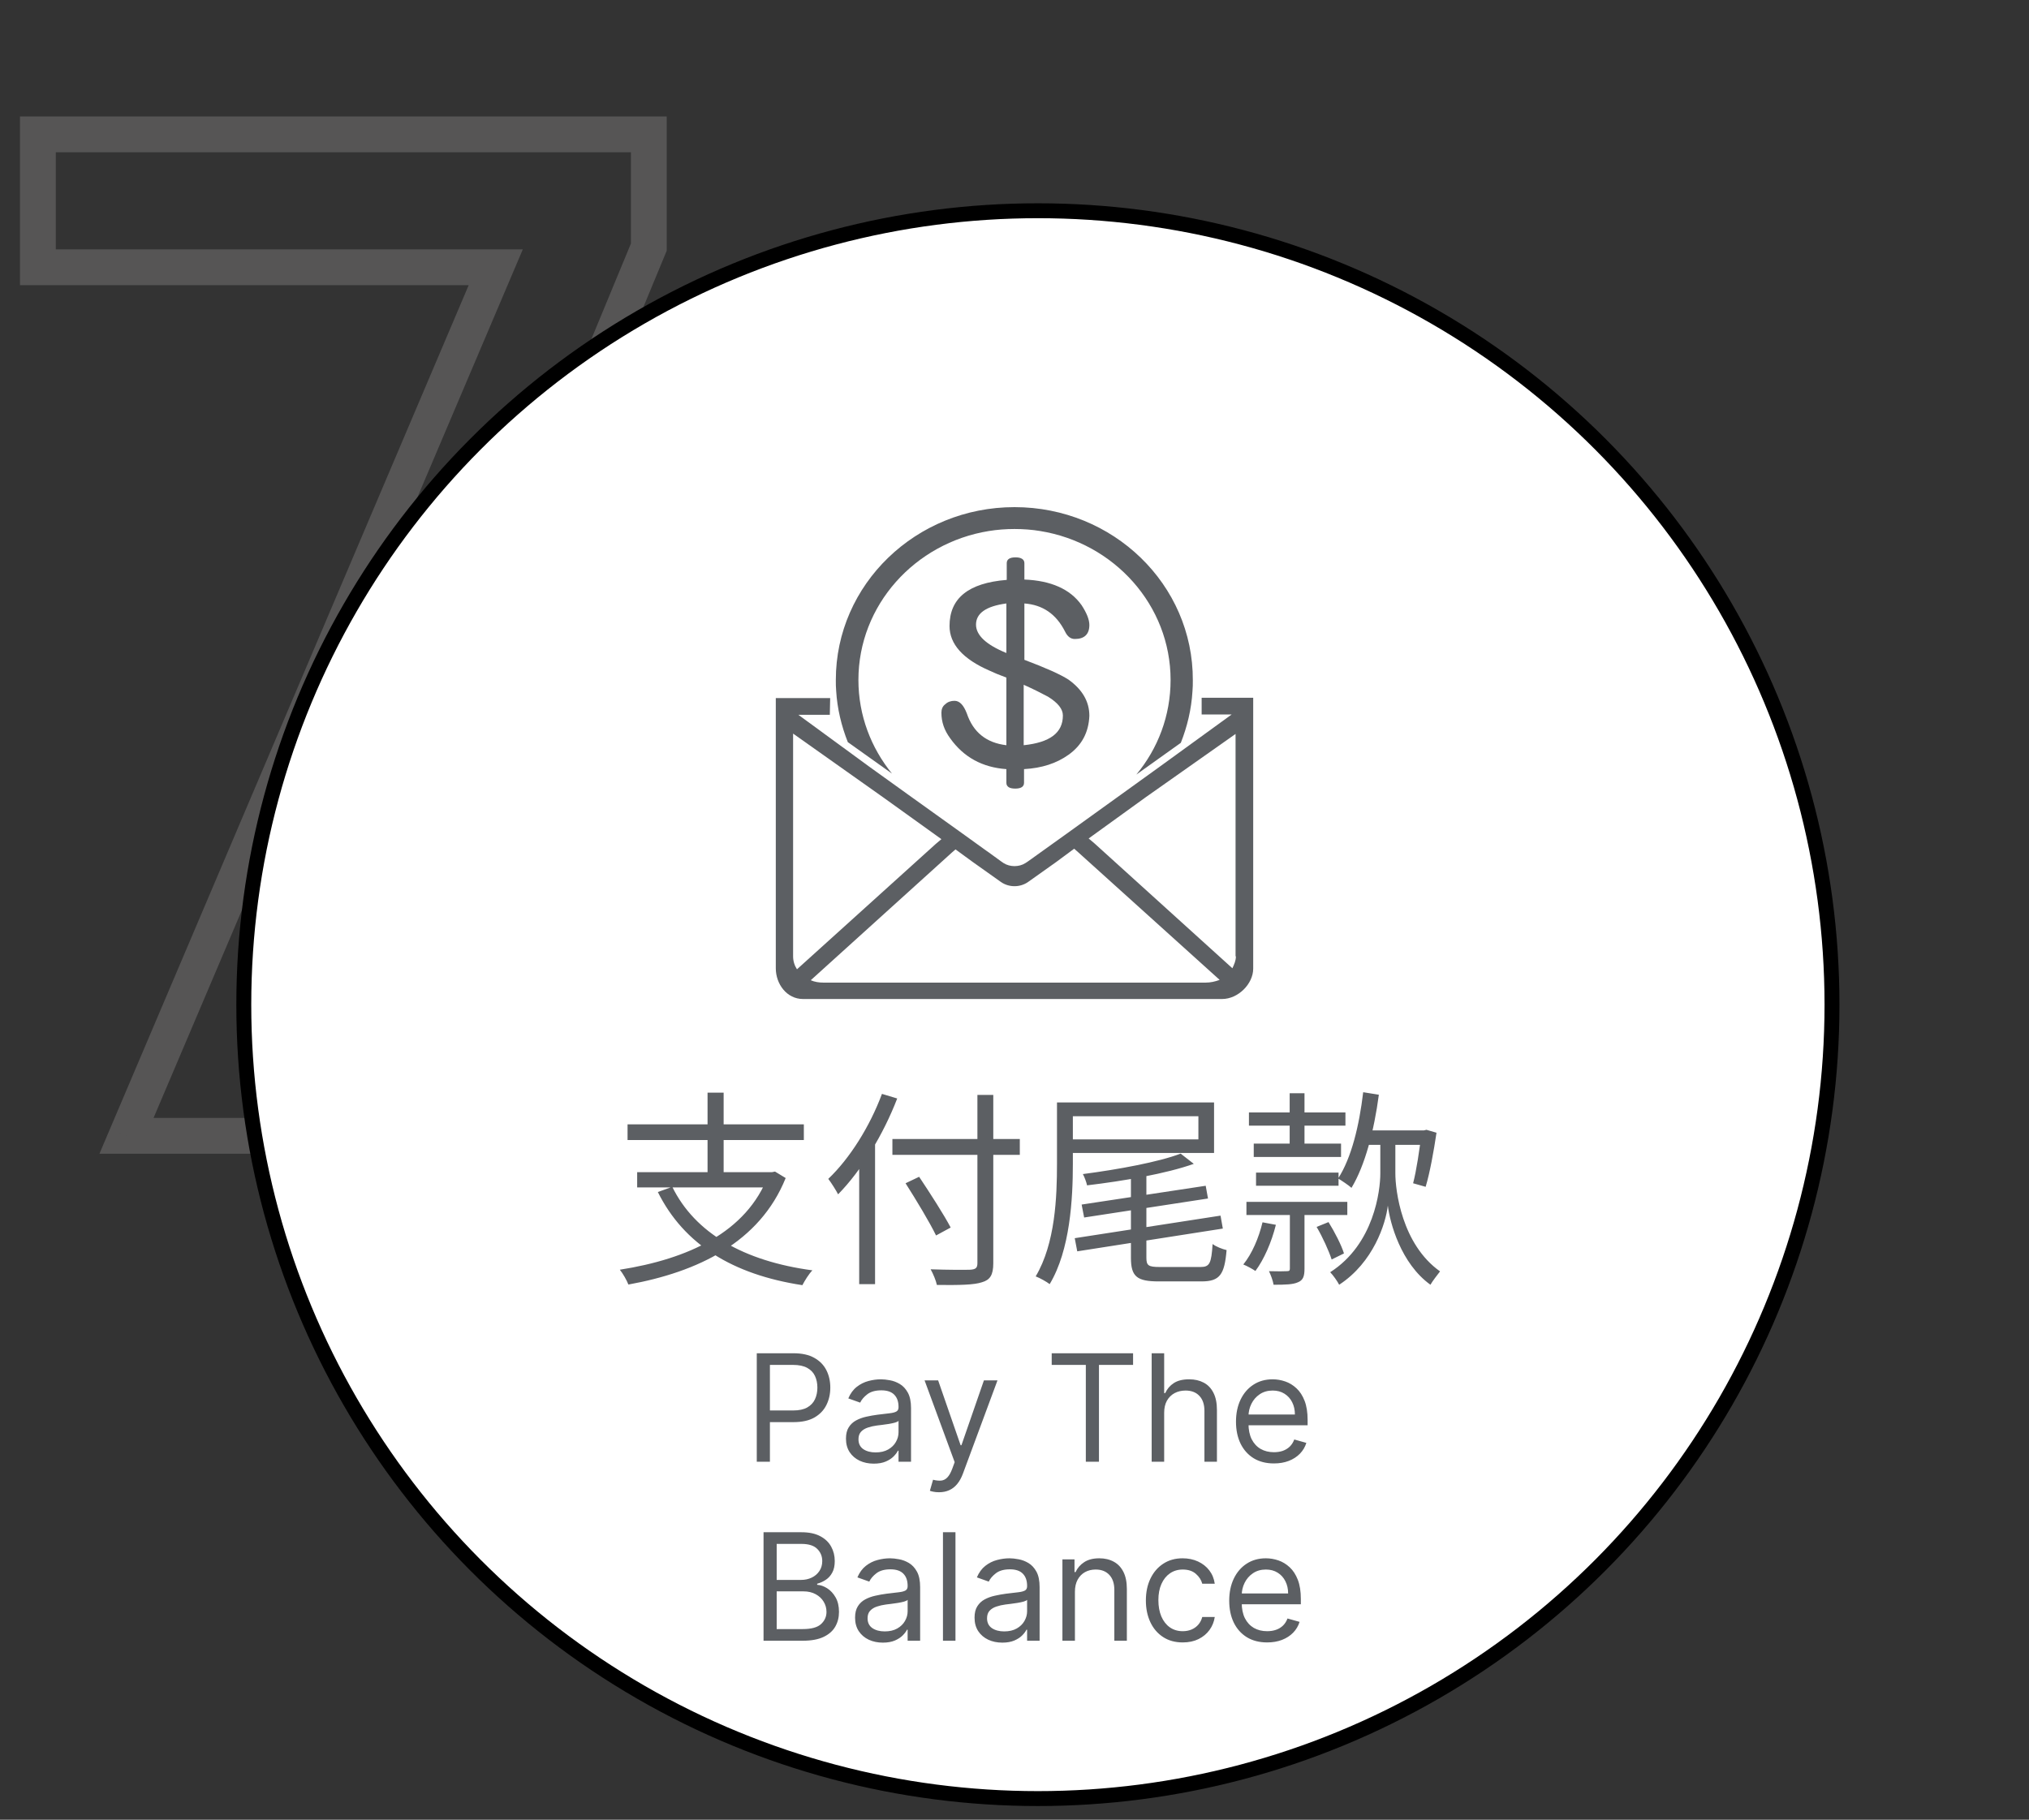 <svg width="136" height="122" viewBox="0 0 136 122" fill="none" xmlns="http://www.w3.org/2000/svg">
<rect x="0" y="0" width="136" height="122" fill="#333333" stroke="none"/>
<path d="M43.489 16.57L44.598 17.029L44.689 16.808V16.57H43.489ZM18.829 76.15V77.35H19.631L19.938 76.609L18.829 76.15ZM8.479 76.15L7.375 75.68L6.665 77.35H8.479V76.15ZM33.229 17.92L34.333 18.389L35.043 16.72H33.229V17.92ZM2.539 17.92H1.339V19.12H2.539V17.92ZM2.539 9.01V7.81H1.339V9.01H2.539ZM43.489 9.01H44.689V7.81H43.489V9.01ZM42.38 16.111L17.72 75.691L19.938 76.609L44.598 17.029L42.38 16.111ZM18.829 74.95H8.479V77.35H18.829V74.95ZM9.583 76.619L34.333 18.389L32.125 17.45L7.375 75.68L9.583 76.619ZM33.229 16.72H2.539V19.12H33.229V16.72ZM3.739 17.92V9.01H1.339V17.92H3.739ZM2.539 10.21H43.489V7.81H2.539V10.21ZM42.289 9.01V16.57H44.689V9.01H42.289Z" fill="#565555"/>
<circle cx="69.568" cy="67.356" r="53.227" fill="white" stroke="black"/>
<g clip-path="url(#clip0_861_5748)">
<path d="M57.538 45.588C57.538 40.572 61.325 36.405 66.272 35.603C66.84 35.511 67.408 35.466 68 35.466C68.592 35.466 69.183 35.511 69.728 35.603C74.675 36.405 78.462 40.572 78.462 45.588C78.462 47.992 77.609 50.191 76.166 51.931L79.148 49.801C79.574 48.725 79.858 47.557 79.929 46.343C79.953 46.092 79.953 45.863 79.953 45.611C79.976 39.176 74.604 34 68 34C61.397 34 56.024 39.176 56.024 45.588C56.024 45.84 56.024 46.092 56.047 46.321C56.118 47.511 56.402 48.679 56.828 49.756L59.787 51.863C58.391 50.145 57.538 47.969 57.538 45.588Z" fill="#5C5F63"/>
<path d="M84 46.779H80.544V47.901H82.556L77.728 51.405L75.124 53.282L71.337 56.008L69.515 57.313C69.515 57.313 68.757 57.863 68.734 57.863C68.308 58.137 67.692 58.137 67.266 57.863C67.243 57.863 66.106 57.015 66.083 57.015L64.686 56.008L60.852 53.26L58.272 51.405L53.515 47.924H55.621L55.645 46.801H52V64.916C52 65.969 52.734 66.977 53.822 66.977H81.917C82.982 66.977 84 65.969 84 64.939V46.779V46.779ZM53.42 64.985C53.254 64.733 53.16 64.435 53.16 64.115V49.183L59.243 53.489L63.101 56.26L62.722 56.58L53.42 64.985ZM80.805 65.878H55.195C54.888 65.878 54.604 65.832 54.343 65.718L63.834 57.13L64.047 56.947L65.207 57.794L67.077 59.122C67.621 59.511 68.379 59.511 68.923 59.122L70.793 57.794L72 56.901L72.26 57.13L81.751 65.695C81.444 65.809 81.136 65.878 80.805 65.878ZM82.84 64.115C82.84 64.412 82.722 64.664 82.604 64.916L73.349 56.534L72.97 56.214L76.805 53.443L82.817 49.206V64.115H82.84Z" fill="#5C5F63"/>
<path d="M71.621 50.603C70.817 51.176 69.846 51.496 68.639 51.565V52.481C68.639 52.733 68.45 52.87 68.048 52.87C67.645 52.87 67.456 52.733 67.456 52.481V51.565C65.846 51.451 64.592 50.764 63.693 49.504C63.29 48.955 63.101 48.405 63.101 47.786C63.101 47.557 63.172 47.351 63.361 47.214C63.527 47.054 63.74 46.985 63.977 46.985C64.332 46.985 64.592 47.283 64.805 47.832C65.231 49.092 66.107 49.802 67.456 49.962V45.428C66.959 45.245 66.58 45.084 66.343 44.97C64.545 44.191 63.645 43.184 63.645 41.97C63.645 40.115 64.9 39.084 67.48 38.878V37.756C67.48 37.504 67.669 37.367 68.071 37.367C68.45 37.367 68.663 37.504 68.663 37.756V38.855C70.438 38.924 71.74 39.496 72.497 40.573C72.829 41.077 73.018 41.535 73.018 41.901C73.018 42.519 72.687 42.84 72.048 42.84C71.764 42.84 71.55 42.68 71.385 42.336C70.793 41.168 69.894 40.55 68.663 40.458V44.237C70.059 44.764 71.053 45.199 71.621 45.565C72.545 46.229 73.018 47.031 73.018 47.993C72.971 49.092 72.521 49.962 71.621 50.603ZM67.456 40.458C66.083 40.642 65.42 41.122 65.42 41.878C65.42 42.588 66.107 43.229 67.456 43.779V40.458ZM70.249 46.71C69.823 46.481 69.278 46.206 68.616 45.909V49.962C70.367 49.779 71.243 49.138 71.243 47.97C71.243 47.535 70.912 47.122 70.249 46.71Z" fill="#5C5F63"/>
</g>
<path d="M45.06 79.568L44.094 79.918C45.844 83.432 49.106 85.448 53.782 86.162C53.936 85.868 54.216 85.406 54.454 85.168C49.862 84.552 46.586 82.676 45.06 79.568ZM42.708 78.588V79.61H51.836V78.588H42.708ZM42.064 75.382V76.432H53.88V75.382H42.064ZM47.426 73.254V79.064H48.504V73.254H47.426ZM51.5 78.588V78.798C50.044 82.634 46.096 84.412 41.546 85.126C41.742 85.364 42.022 85.854 42.12 86.12C46.768 85.28 50.926 83.292 52.662 78.98L51.948 78.546L51.738 78.588H51.5ZM59.816 76.362V77.426H68.356V76.362H59.816ZM65.514 73.408V84.692C65.514 85.014 65.388 85.098 65.052 85.126C64.73 85.14 63.568 85.14 62.378 85.098C62.546 85.392 62.742 85.868 62.798 86.148C64.324 86.162 65.276 86.148 65.822 85.966C66.354 85.812 66.578 85.49 66.578 84.692V73.408H65.514ZM60.698 79.33C61.412 80.45 62.322 81.962 62.742 82.83L63.722 82.298C63.274 81.444 62.336 79.988 61.608 78.896L60.698 79.33ZM57.59 77.062V86.092H58.654V76.026L58.64 75.998L57.59 77.062ZM59.116 73.338C58.304 75.522 56.96 77.664 55.518 79.036C55.714 79.288 56.05 79.82 56.176 80.072C57.73 78.49 59.2 76.082 60.138 73.646L59.116 73.338ZM70.848 73.912V78.014C70.848 80.24 70.736 83.362 69.42 85.574C69.686 85.672 70.162 85.938 70.358 86.092C71.73 83.81 71.912 80.38 71.912 78.014V73.912H70.848ZM71.59 73.912V74.836H80.326V76.39H71.59V77.3H81.376V73.912H71.59ZM75.804 78.434V84.328C75.804 85.588 76.21 85.91 77.666 85.91C77.988 85.91 80.186 85.91 80.536 85.91C81.768 85.91 82.076 85.448 82.216 83.81C81.922 83.74 81.516 83.586 81.278 83.404C81.194 84.706 81.082 84.944 80.466 84.944C79.99 84.944 78.1 84.944 77.75 84.944C76.966 84.944 76.84 84.846 76.84 84.314V78.434H75.804ZM79.136 77.342C77.68 77.902 74.95 78.406 72.584 78.714C72.696 78.924 72.822 79.26 72.864 79.47C75.328 79.176 78.17 78.686 80.018 78.028L79.136 77.342ZM72.5 80.758L72.668 81.626L80.97 80.352L80.816 79.498L72.5 80.758ZM72.038 83.012L72.206 83.894L81.964 82.368L81.81 81.5L72.038 83.012ZM83.714 74.584V75.466H90.182V74.584H83.714ZM83.546 80.576V81.458H90.308V80.576H83.546ZM84.036 76.67V77.566H89.888V76.67H84.036ZM84.19 78.616V79.498H89.72V78.616H84.19ZM86.458 80.954V85.042C86.458 85.182 86.416 85.224 86.262 85.224C86.108 85.238 85.618 85.238 85.058 85.224C85.184 85.49 85.324 85.868 85.366 86.134C86.164 86.134 86.668 86.12 87.004 85.966C87.354 85.826 87.438 85.546 87.438 85.056V80.954H86.458ZM86.444 73.296V77.244H87.438V73.296H86.444ZM84.624 81.948C84.372 82.998 83.924 84.048 83.336 84.776C83.56 84.86 83.966 85.084 84.148 85.21C84.722 84.44 85.226 83.292 85.52 82.116L84.624 81.948ZM88.25 82.256C88.656 82.942 89.076 83.88 89.258 84.44L90.084 84.034C89.916 83.488 89.468 82.606 89.048 81.934L88.25 82.256ZM91.33 75.788V76.754H95.572V75.788H91.33ZM93.038 76.18H92.52V78.672C92.52 79.82 92.1 83.418 89.16 85.294C89.356 85.49 89.65 85.91 89.762 86.134C92.058 84.636 92.884 82.032 93.024 80.828C93.164 81.976 93.892 84.706 95.88 86.134C96.02 85.882 96.342 85.476 96.524 85.238C93.948 83.418 93.528 79.792 93.528 78.672V76.18H93.038ZM91.372 73.226C91.106 75.466 90.588 77.622 89.692 79.008C89.944 79.162 90.406 79.47 90.588 79.638C91.498 78.126 92.1 75.816 92.422 73.394L91.372 73.226ZM95.278 75.788V75.984C95.152 77.062 94.942 78.476 94.718 79.33L95.558 79.568C95.838 78.644 96.104 77.174 96.286 75.942L95.614 75.746L95.432 75.788H95.278Z" fill="#5C5F63"/>
<path d="M50.725 98V90.727H53.183C53.753 90.727 54.22 90.83 54.582 91.036C54.947 91.24 55.216 91.516 55.392 91.864C55.567 92.212 55.654 92.6 55.654 93.028C55.654 93.457 55.567 93.846 55.392 94.197C55.219 94.547 54.951 94.826 54.589 95.035C54.227 95.241 53.763 95.344 53.197 95.344H51.436V94.562H53.169C53.559 94.562 53.873 94.495 54.11 94.36C54.346 94.225 54.518 94.043 54.625 93.813C54.733 93.581 54.788 93.32 54.788 93.028C54.788 92.737 54.733 92.477 54.625 92.247C54.518 92.017 54.345 91.838 54.106 91.707C53.867 91.575 53.55 91.508 53.154 91.508H51.606V98H50.725ZM58.565 98.128C58.219 98.128 57.905 98.063 57.623 97.933C57.342 97.8 57.118 97.609 56.952 97.361C56.787 97.11 56.704 96.807 56.704 96.452C56.704 96.139 56.765 95.886 56.888 95.692C57.011 95.495 57.176 95.341 57.382 95.23C57.588 95.119 57.815 95.036 58.064 94.981C58.315 94.925 58.567 94.88 58.82 94.847C59.152 94.804 59.42 94.772 59.626 94.751C59.835 94.727 59.986 94.688 60.081 94.633C60.178 94.579 60.227 94.484 60.227 94.349V94.321C60.227 93.971 60.131 93.698 59.939 93.504C59.749 93.31 59.462 93.213 59.076 93.213C58.676 93.213 58.362 93.301 58.135 93.476C57.908 93.651 57.748 93.838 57.656 94.037L56.86 93.753C57.002 93.421 57.191 93.163 57.428 92.979C57.667 92.792 57.928 92.662 58.209 92.588C58.493 92.512 58.773 92.474 59.047 92.474C59.223 92.474 59.424 92.496 59.651 92.538C59.881 92.579 60.102 92.663 60.315 92.79C60.531 92.918 60.709 93.111 60.852 93.369C60.993 93.627 61.065 93.973 61.065 94.406V98H60.227V97.261H60.184C60.127 97.38 60.032 97.506 59.9 97.641C59.767 97.776 59.591 97.891 59.371 97.986C59.151 98.081 58.882 98.128 58.565 98.128ZM58.692 97.375C59.024 97.375 59.303 97.31 59.531 97.18C59.76 97.049 59.933 96.881 60.049 96.675C60.167 96.469 60.227 96.253 60.227 96.026V95.258C60.191 95.301 60.113 95.34 59.992 95.376C59.874 95.409 59.736 95.438 59.58 95.465C59.426 95.488 59.276 95.51 59.129 95.528C58.985 95.545 58.868 95.559 58.778 95.571C58.56 95.599 58.356 95.646 58.167 95.71C57.98 95.771 57.828 95.865 57.712 95.99C57.599 96.113 57.542 96.281 57.542 96.494C57.542 96.785 57.65 97.006 57.865 97.155C58.083 97.302 58.359 97.375 58.692 97.375ZM62.939 100.045C62.797 100.045 62.67 100.034 62.559 100.01C62.447 99.989 62.37 99.967 62.328 99.946L62.541 99.207C62.745 99.26 62.924 99.278 63.081 99.264C63.237 99.25 63.375 99.18 63.496 99.055C63.619 98.932 63.732 98.731 63.834 98.454L63.99 98.028L61.973 92.546H62.882L64.388 96.892H64.444L65.95 92.546H66.859L64.544 98.796C64.44 99.077 64.311 99.31 64.157 99.495C64.003 99.682 63.824 99.82 63.62 99.91C63.419 100 63.192 100.045 62.939 100.045ZM70.494 91.508V90.727H75.948V91.508H73.661V98H72.781V91.508H70.494ZM78.032 94.719V98H77.194V90.727H78.032V93.398H78.103C78.231 93.116 78.422 92.892 78.678 92.727C78.936 92.558 79.279 92.474 79.708 92.474C80.08 92.474 80.405 92.549 80.685 92.698C80.964 92.845 81.18 93.071 81.334 93.376C81.491 93.68 81.569 94.065 81.569 94.534V98H80.731V94.591C80.731 94.158 80.618 93.823 80.393 93.586C80.171 93.347 79.862 93.227 79.466 93.227C79.192 93.227 78.946 93.285 78.728 93.401C78.513 93.517 78.342 93.687 78.216 93.909C78.093 94.132 78.032 94.401 78.032 94.719ZM85.389 98.114C84.863 98.114 84.41 97.998 84.029 97.766C83.65 97.531 83.358 97.204 83.152 96.785C82.948 96.364 82.846 95.874 82.846 95.315C82.846 94.757 82.948 94.264 83.152 93.838C83.358 93.41 83.644 93.076 84.011 92.837C84.38 92.595 84.811 92.474 85.304 92.474C85.588 92.474 85.868 92.522 86.145 92.617C86.422 92.711 86.674 92.865 86.902 93.078C87.129 93.289 87.31 93.568 87.445 93.916C87.58 94.264 87.647 94.693 87.647 95.202V95.557H83.443V94.832H86.795C86.795 94.525 86.734 94.25 86.611 94.008C86.49 93.767 86.317 93.576 86.092 93.437C85.87 93.297 85.607 93.227 85.304 93.227C84.97 93.227 84.681 93.31 84.437 93.476C84.196 93.639 84.01 93.852 83.88 94.115C83.749 94.378 83.684 94.66 83.684 94.96V95.443C83.684 95.855 83.755 96.204 83.897 96.491C84.042 96.775 84.242 96.992 84.498 97.141C84.753 97.287 85.05 97.361 85.389 97.361C85.609 97.361 85.808 97.33 85.986 97.269C86.165 97.204 86.32 97.11 86.451 96.984C86.581 96.856 86.682 96.698 86.753 96.508L87.562 96.736C87.477 97.01 87.334 97.252 87.132 97.46C86.931 97.666 86.683 97.827 86.387 97.943C86.091 98.057 85.758 98.114 85.389 98.114ZM51.179 110V102.727H53.722C54.229 102.727 54.647 102.815 54.976 102.99C55.305 103.163 55.55 103.396 55.711 103.69C55.872 103.981 55.952 104.304 55.952 104.659C55.952 104.972 55.897 105.23 55.785 105.433C55.676 105.637 55.532 105.798 55.352 105.916C55.175 106.035 54.982 106.122 54.773 106.179V106.25C54.996 106.264 55.219 106.342 55.444 106.484C55.669 106.626 55.858 106.83 56.009 107.095C56.161 107.36 56.236 107.685 56.236 108.068C56.236 108.433 56.154 108.761 55.988 109.052C55.822 109.343 55.56 109.574 55.203 109.744C54.846 109.915 54.38 110 53.807 110H51.179ZM52.06 109.219H53.807C54.383 109.219 54.791 109.107 55.032 108.885C55.276 108.66 55.398 108.388 55.398 108.068C55.398 107.822 55.336 107.595 55.21 107.386C55.085 107.176 54.906 107.008 54.674 106.882C54.442 106.754 54.167 106.69 53.85 106.69H52.06V109.219ZM52.06 105.923H53.694C53.959 105.923 54.198 105.871 54.411 105.767C54.627 105.663 54.797 105.516 54.922 105.327C55.05 105.137 55.114 104.915 55.114 104.659C55.114 104.339 55.003 104.068 54.78 103.846C54.558 103.621 54.205 103.509 53.722 103.509H52.06V105.923ZM59.175 110.128C58.829 110.128 58.516 110.063 58.234 109.933C57.952 109.8 57.728 109.609 57.563 109.361C57.397 109.11 57.314 108.807 57.314 108.452C57.314 108.139 57.376 107.886 57.499 107.692C57.622 107.495 57.786 107.341 57.992 107.23C58.198 107.119 58.426 107.036 58.674 106.982C58.925 106.925 59.177 106.88 59.431 106.847C59.762 106.804 60.031 106.772 60.237 106.751C60.445 106.727 60.596 106.688 60.691 106.634C60.788 106.579 60.837 106.484 60.837 106.349V106.321C60.837 105.971 60.741 105.698 60.549 105.504C60.36 105.31 60.072 105.213 59.686 105.213C59.286 105.213 58.972 105.301 58.745 105.476C58.518 105.651 58.358 105.838 58.266 106.037L57.47 105.753C57.612 105.421 57.802 105.163 58.038 104.979C58.278 104.792 58.538 104.661 58.82 104.588C59.104 104.512 59.383 104.474 59.658 104.474C59.833 104.474 60.034 104.496 60.261 104.538C60.491 104.579 60.712 104.663 60.926 104.79C61.141 104.918 61.32 105.111 61.462 105.369C61.604 105.627 61.675 105.973 61.675 106.406V110H60.837V109.261H60.794C60.737 109.38 60.643 109.506 60.51 109.641C60.377 109.776 60.201 109.891 59.981 109.986C59.761 110.08 59.492 110.128 59.175 110.128ZM59.303 109.375C59.634 109.375 59.913 109.31 60.141 109.18C60.37 109.049 60.543 108.881 60.659 108.675C60.778 108.469 60.837 108.253 60.837 108.026V107.259C60.801 107.301 60.723 107.34 60.602 107.376C60.484 107.409 60.347 107.438 60.191 107.464C60.037 107.488 59.886 107.509 59.739 107.528C59.595 107.545 59.478 107.559 59.388 107.571C59.17 107.599 58.967 107.646 58.777 107.71C58.59 107.771 58.439 107.865 58.323 107.99C58.209 108.113 58.152 108.281 58.152 108.494C58.152 108.786 58.26 109.006 58.475 109.155C58.693 109.302 58.969 109.375 59.303 109.375ZM64.043 102.727V110H63.205V102.727H64.043ZM67.183 110.128C66.837 110.128 66.523 110.063 66.242 109.933C65.96 109.8 65.736 109.609 65.57 109.361C65.405 109.11 65.322 108.807 65.322 108.452C65.322 108.139 65.383 107.886 65.507 107.692C65.63 107.495 65.794 107.341 66 107.23C66.206 107.119 66.433 107.036 66.682 106.982C66.933 106.925 67.185 106.88 67.438 106.847C67.77 106.804 68.038 106.772 68.245 106.751C68.453 106.727 68.604 106.688 68.699 106.634C68.796 106.579 68.845 106.484 68.845 106.349V106.321C68.845 105.971 68.749 105.698 68.557 105.504C68.368 105.31 68.08 105.213 67.694 105.213C67.294 105.213 66.98 105.301 66.753 105.476C66.526 105.651 66.366 105.838 66.274 106.037L65.478 105.753C65.62 105.421 65.81 105.163 66.046 104.979C66.285 104.792 66.546 104.661 66.828 104.588C67.112 104.512 67.391 104.474 67.666 104.474C67.841 104.474 68.042 104.496 68.269 104.538C68.499 104.579 68.72 104.663 68.933 104.79C69.149 104.918 69.328 105.111 69.47 105.369C69.612 105.627 69.683 105.973 69.683 106.406V110H68.845V109.261H68.802C68.745 109.38 68.65 109.506 68.518 109.641C68.385 109.776 68.209 109.891 67.989 109.986C67.769 110.08 67.5 110.128 67.183 110.128ZM67.311 109.375C67.642 109.375 67.921 109.31 68.149 109.18C68.378 109.049 68.551 108.881 68.667 108.675C68.785 108.469 68.845 108.253 68.845 108.026V107.259C68.809 107.301 68.731 107.34 68.61 107.376C68.492 107.409 68.355 107.438 68.198 107.464C68.044 107.488 67.894 107.509 67.747 107.528C67.603 107.545 67.486 107.559 67.396 107.571C67.178 107.599 66.974 107.646 66.785 107.71C66.598 107.771 66.446 107.865 66.33 107.99C66.217 108.113 66.16 108.281 66.16 108.494C66.16 108.786 66.268 109.006 66.483 109.155C66.701 109.302 66.977 109.375 67.311 109.375ZM72.05 106.719V110H71.212V104.545H72.022V105.398H72.093C72.221 105.121 72.415 104.898 72.675 104.73C72.936 104.56 73.272 104.474 73.684 104.474C74.053 104.474 74.376 104.55 74.653 104.702C74.93 104.851 75.146 105.078 75.3 105.384C75.454 105.687 75.531 106.07 75.531 106.534V110H74.692V106.591C74.692 106.162 74.581 105.829 74.359 105.589C74.136 105.348 73.831 105.227 73.442 105.227C73.175 105.227 72.936 105.285 72.725 105.401C72.517 105.517 72.352 105.687 72.231 105.909C72.111 106.132 72.05 106.402 72.05 106.719ZM79.278 110.114C78.766 110.114 78.326 109.993 77.957 109.751C77.588 109.51 77.303 109.177 77.105 108.754C76.906 108.33 76.806 107.846 76.806 107.301C76.806 106.747 76.908 106.258 77.112 105.835C77.318 105.408 77.604 105.076 77.971 104.837C78.34 104.595 78.771 104.474 79.264 104.474C79.647 104.474 79.993 104.545 80.301 104.688C80.608 104.83 80.861 105.028 81.057 105.284C81.254 105.54 81.375 105.838 81.423 106.179H80.585C80.521 105.93 80.379 105.71 80.159 105.518C79.941 105.324 79.647 105.227 79.278 105.227C78.951 105.227 78.665 105.312 78.418 105.483C78.175 105.651 77.984 105.889 77.847 106.197C77.712 106.502 77.644 106.861 77.644 107.273C77.644 107.694 77.711 108.061 77.843 108.374C77.978 108.686 78.168 108.929 78.411 109.102C78.658 109.274 78.946 109.361 79.278 109.361C79.496 109.361 79.693 109.323 79.871 109.247C80.049 109.171 80.199 109.062 80.322 108.92C80.445 108.778 80.533 108.608 80.585 108.409H81.423C81.375 108.731 81.258 109.021 81.071 109.279C80.886 109.535 80.641 109.738 80.336 109.89C80.033 110.039 79.68 110.114 79.278 110.114ZM84.935 110.114C84.409 110.114 83.956 109.998 83.575 109.766C83.196 109.531 82.904 109.205 82.698 108.786C82.494 108.364 82.392 107.874 82.392 107.315C82.392 106.757 82.494 106.264 82.698 105.838C82.904 105.41 83.19 105.076 83.557 104.837C83.926 104.595 84.357 104.474 84.85 104.474C85.134 104.474 85.414 104.522 85.691 104.616C85.968 104.711 86.22 104.865 86.448 105.078C86.675 105.289 86.856 105.568 86.991 105.916C87.126 106.264 87.193 106.693 87.193 107.202V107.557H82.989V106.832H86.341C86.341 106.525 86.279 106.25 86.156 106.009C86.036 105.767 85.863 105.576 85.638 105.437C85.415 105.297 85.153 105.227 84.85 105.227C84.516 105.227 84.227 105.31 83.983 105.476C83.742 105.639 83.556 105.852 83.426 106.115C83.295 106.378 83.23 106.66 83.23 106.96V107.443C83.23 107.855 83.301 108.204 83.443 108.491C83.588 108.775 83.788 108.991 84.043 109.141C84.299 109.287 84.596 109.361 84.935 109.361C85.155 109.361 85.354 109.33 85.531 109.268C85.711 109.205 85.866 109.11 85.997 108.984C86.127 108.857 86.228 108.698 86.299 108.509L87.108 108.736C87.023 109.01 86.88 109.252 86.678 109.46C86.477 109.666 86.229 109.827 85.933 109.943C85.637 110.057 85.304 110.114 84.935 110.114Z" fill="#5C5F63"/>
<defs>
<clipPath id="clip0_861_5748">
<rect width="32" height="33" fill="white" transform="translate(52 34)"/>
</clipPath>
</defs>
</svg>
